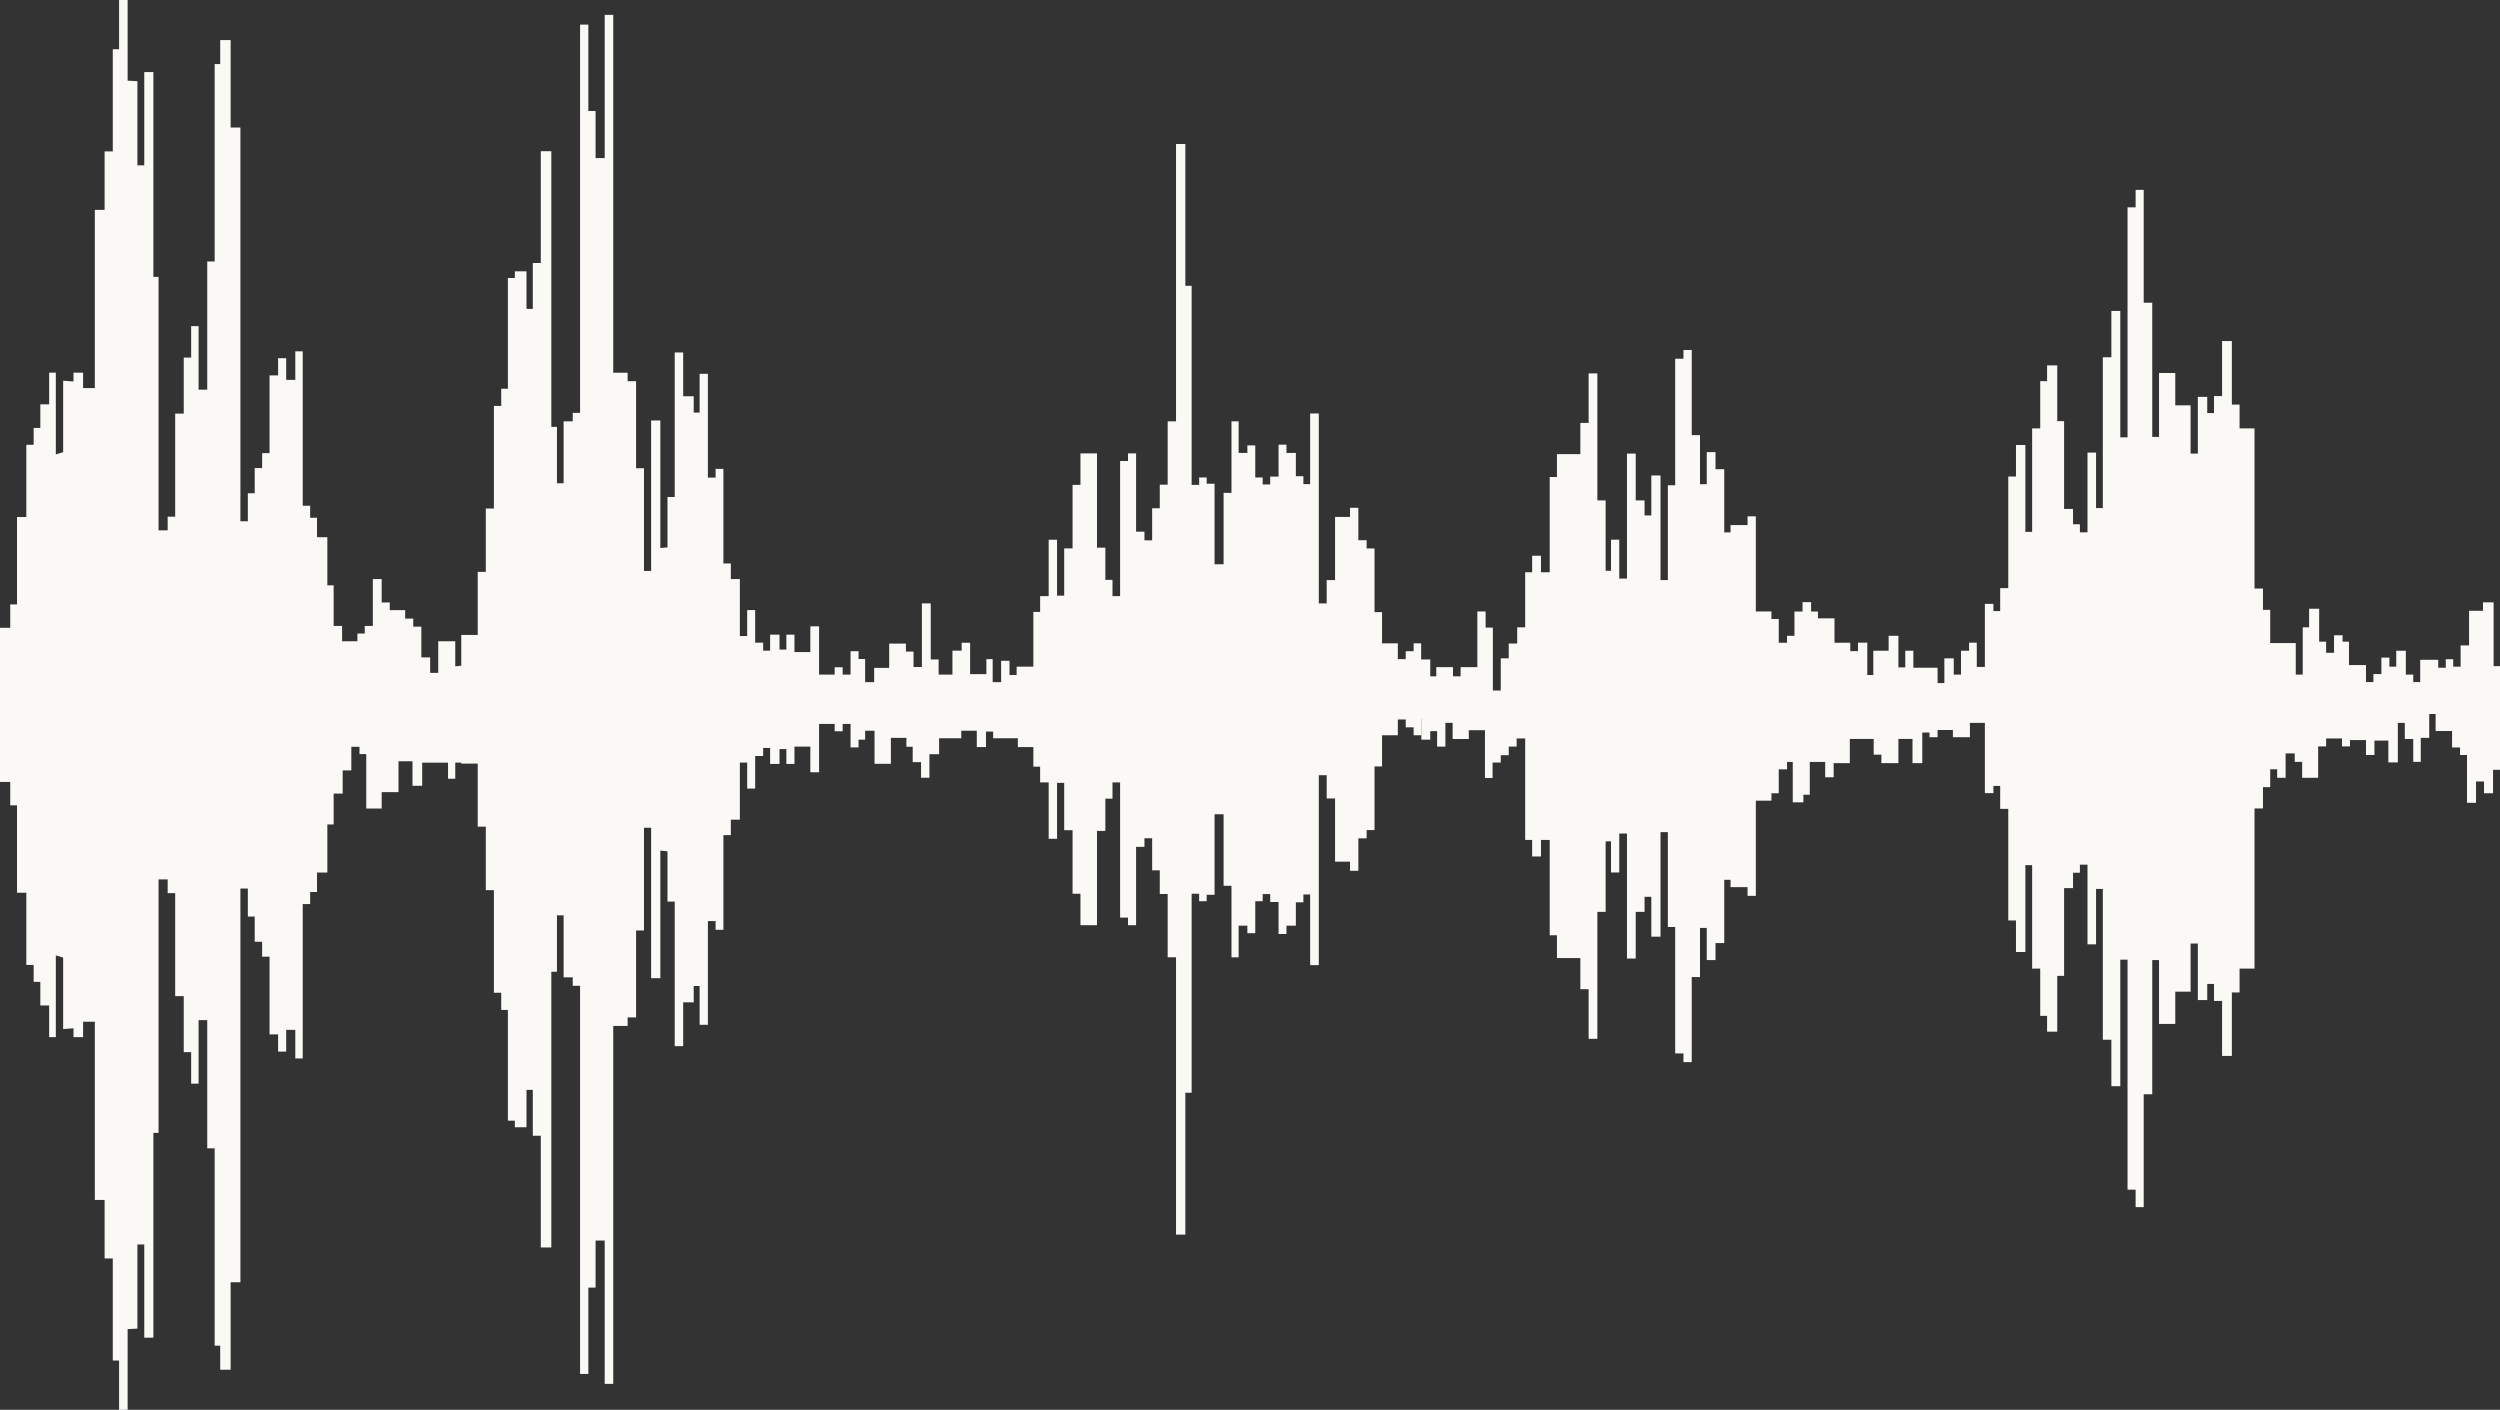 <svg id="Calque_1" data-name="Calque 1" xmlns="http://www.w3.org/2000/svg" viewBox="0 0 266 150"><rect x="0" y="0" width="266" height="150" fill="#333333" stroke="none"/><defs><style>.cls-1{fill:#faf9f6;}</style></defs><polygon class="cls-1" points="265.32 70.88 265.32 64.09 264.19 64.09 264.19 64.99 262.71 64.99 262.71 68.67 261.81 68.67 261.81 70.93 261.02 70.93 261.02 70.14 260.23 70.14 260.23 71.05 259.43 71.05 259.43 70.2 257.51 70.2 257.51 72.57 256.77 72.57 256.77 71.78 255.98 71.78 255.98 69.24 254.96 69.24 254.96 70.93 254.23 70.93 254.23 69.97 253.38 69.97 253.38 71.72 252.53 71.72 252.53 72.57 251.74 72.57 251.74 70.76 249.93 70.76 249.93 68.27 249.25 68.27 249.25 67.59 248.34 67.59 248.34 69.46 247.5 69.46 247.5 68.27 246.76 68.27 246.76 64.77 245.69 64.77 245.69 66.75 245.01 66.75 245.01 71.78 244.27 71.78 244.27 68.42 241.55 68.42 241.55 64.89 240.78 64.89 240.78 62.62 239.88 62.62 239.88 45.58 238.29 45.58 238.29 43.05 237.47 43.05 237.47 36.29 236.43 36.29 236.43 42.14 235.57 42.14 235.57 43.95 234.85 43.95 234.85 42.23 233.85 42.23 233.85 48.26 233.08 48.26 233.08 43.13 231.45 43.13 231.45 39.69 229.72 39.69 229.72 46.49 229 46.49 229 32.21 228.09 32.21 228.09 20.2 227.23 20.2 227.23 22.06 226.37 22.06 226.37 46.53 225.6 46.53 225.6 33.08 224.65 33.08 224.65 38.01 223.74 38.01 223.74 54.06 223.02 54.06 223.02 48.16 222.11 48.16 222.11 56.64 221.3 56.64 221.3 55.78 220.57 55.78 220.57 54.15 219.62 54.15 219.62 44.81 218.89 44.81 218.89 38.88 217.81 38.88 217.81 40.55 217.08 40.55 217.08 45.58 216.22 45.58 216.22 56.59 215.5 56.59 215.5 47.35 214.5 47.35 214.5 50.7 213.68 50.7 213.68 62.58 212.82 62.58 212.82 65.02 212.1 65.02 212.1 64.25 211.19 64.25 211.19 70.96 210.33 70.96 210.33 68.38 209.51 68.38 209.51 69.24 208.65 69.24 208.65 71.78 207.88 71.78 207.88 70.05 206.88 70.05 206.88 72.68 206.16 72.68 206.16 71.05 203.58 71.05 203.58 69.24 202.72 69.24 202.72 71.01 201.99 71.01 201.99 67.65 200.95 67.65 200.95 69.24 199.32 69.24 199.32 71.82 198.68 71.82 198.68 68.38 197.69 68.38 197.69 69.28 196.87 69.28 196.87 68.39 195.19 68.39 195.19 65.79 193.43 65.79 193.43 65.07 192.7 65.07 192.7 64.07 191.79 64.07 191.79 65.07 190.93 65.07 190.93 67.65 190.14 67.65 190.14 68.39 189.26 68.39 189.26 65.86 188.48 65.86 188.48 65.06 186.82 65.06 186.82 54.94 185.94 54.94 185.94 55.87 184.13 55.87 184.13 56.65 183.46 56.65 183.46 49.92 182.53 49.92 182.53 48.11 181.6 48.11 181.6 51.52 180.88 51.52 180.88 46.3 180 46.3 180 37.24 179.12 37.24 179.12 38.17 178.24 38.17 178.24 51.63 177.46 51.63 177.46 61.72 176.68 61.72 176.68 50.59 175.7 50.59 175.7 54.84 174.98 54.84 174.98 53.24 174.04 53.24 174.04 48.26 173.11 48.26 173.11 61.56 172.29 61.56 172.29 57.42 171.41 57.42 171.41 60.73 170.84 60.73 170.84 53.24 169.96 53.24 169.96 39.73 169.03 39.73 169.03 45 168.15 45 168.15 48.32 165.66 48.32 165.66 50.75 164.89 50.75 164.89 60.89 163.96 60.89 163.96 59.13 163.02 59.13 163.02 60.89 162.28 60.89 162.28 66.75 161.43 66.75 161.43 68.47 160.53 68.47 160.53 70.05 159.68 70.05 159.68 73.47 158.84 73.47 158.84 66.78 158.07 66.78 158.07 65.06 157.19 65.06 157.19 70.98 155.41 70.98 155.41 71.96 154.6 71.96 154.6 70.98 152.82 70.98 152.82 71.96 152.18 71.96 152.18 70.17 151.21 70.17 151.21 68.45 150.41 68.45 150.41 69.29 149.57 69.29 149.57 70.13 148.73 70.13 148.73 68.45 147.05 68.45 147.05 65.13 146.25 65.13 146.25 58.36 145.41 58.36 145.41 57.48 144.53 57.48 144.53 54.03 143.64 54.03 143.64 55 142.05 55 142.05 61.72 141.16 61.72 141.16 64.2 140.32 64.2 140.32 43.99 139.4 43.99 139.4 51.51 138.68 51.51 138.68 50.67 137.88 50.67 137.88 48.19 136.88 48.19 136.88 47.31 136.04 47.31 136.04 50.71 135.15 50.71 135.15 51.55 134.35 51.55 134.35 50.8 133.56 50.8 133.56 47.39 132.72 47.39 132.72 48.19 131.79 48.19 131.79 44.83 131.03 44.83 131.03 52.44 130.19 52.44 130.19 60.04 129.23 60.04 129.23 51.47 128.39 51.47 128.39 50.8 127.59 50.8 127.59 51.59 126.79 51.59 126.79 30.41 126.12 30.41 126.12 15.32 125.13 15.32 125.13 44.83 124.24 44.83 124.24 51.57 123.4 51.57 123.4 54.08 122.59 54.08 122.59 57.49 121.77 57.49 121.77 56.57 120.88 56.57 120.88 48.24 120.02 48.24 120.02 49.05 119.18 49.05 119.18 63.43 118.37 63.43 118.37 61.7 117.61 61.7 117.61 58.27 116.72 58.27 116.72 48.24 114.96 48.24 114.96 51.59 114.12 51.59 114.12 58.35 113.23 58.35 113.23 63.38 112.47 63.38 112.47 57.43 111.58 57.43 111.58 63.43 110.67 63.43 110.67 65.11 109.95 65.11 109.95 70.93 108.17 70.93 108.17 71.82 107.41 71.82 107.41 70.31 106.52 70.31 106.52 72.58 105.62 72.58 105.62 70.13 104.95 70.13 104.95 71.73 103.22 71.73 103.22 68.39 102.32 68.39 102.32 69.23 101.34 69.23 101.34 71.78 99.87 71.78 99.87 70.17 99.03 70.17 99.03 64.2 98.09 64.2 98.09 70.97 97.2 70.97 97.2 69.33 96.39 69.33 96.39 68.48 94.61 68.48 94.61 71.06 93.01 71.06 93.01 72.58 92.05 72.58 92.05 70.12 91.35 70.12 91.35 69.29 90.5 69.29 90.5 71.78 89.66 71.78 89.66 71 88.81 71 88.81 71.78 87.15 71.78 87.15 66.64 86.22 66.64 86.22 69.38 84.53 69.38 84.53 67.53 83.67 67.53 83.67 69.12 82.94 69.12 82.94 67.53 81.94 67.53 81.94 69.23 81.2 69.23 81.2 68.38 80.35 68.38 80.35 64.91 79.5 64.91 79.5 67.68 78.72 67.68 78.72 61.61 77.76 61.61 77.76 59.95 76.97 59.95 76.97 49.89 76.14 49.89 76.14 50.82 75.32 50.82 75.32 39.77 74.44 39.77 74.44 43.9 73.81 43.9 73.81 42.16 72.69 42.16 72.69 37.5 71.79 37.5 71.79 52.88 71.02 52.88 71.02 58.24 70.26 58.31 70.26 44.74 69.28 44.74 69.28 60.75 68.52 60.75 68.52 49.82 67.68 49.82 67.68 40.56 66.78 40.56 66.78 39.66 65.25 39.66 65.25 1.58 64.34 1.58 64.34 16.82 63.37 16.82 63.37 11.81 62.6 11.81 62.6 2.62 61.72 2.62 61.72 43.93 60.94 43.93 60.94 44.83 59.97 44.83 59.97 51.42 59.26 51.42 59.26 45.42 58.66 45.42 58.66 16.09 57.54 16.09 57.54 27.98 56.69 27.98 56.69 32.86 56.02 32.86 56.02 28.87 54.78 28.87 54.78 29.58 54.04 29.58 54.04 41.36 53.33 41.36 53.33 43.19 52.55 43.19 52.55 54.11 51.69 54.11 51.69 60.85 50.83 60.85 50.83 67.56 49.08 67.56 49.08 70.83 49.08 70.83 48.44 70.9 48.44 68.23 46.63 68.23 46.63 71.59 45.77 71.59 45.77 69.95 44.83 69.95 44.83 68.23 44.83 66.68 43.97 66.68 43.97 65.82 43.11 65.82 43.11 64.92 41.47 64.92 41.47 64.1 40.61 64.1 40.61 61.61 39.67 61.61 39.67 66.6 38.81 66.6 38.81 67.41 38.03 67.41 38.03 68.23 36.4 68.23 36.4 66.6 35.5 66.6 35.5 62.28 34.83 62.28 34.83 57.16 33.73 57.16 33.73 55.09 33 55.09 33 53.81 32.21 53.81 32.21 37.38 31.42 37.38 31.42 40.42 30.45 40.42 30.45 38.11 29.59 38.11 29.59 39.94 28.68 39.94 28.68 48.21 27.89 48.21 27.89 49.8 27.1 49.8 27.1 52.48 26.37 52.48 26.37 55.46 25.58 55.46 25.58 13.57 24.54 13.57 24.54 4.26 23.43 4.26 23.43 6.82 22.84 6.82 22.84 27.82 22.05 27.82 22.05 41.46 21.13 41.46 21.13 34.7 20.34 34.7 20.34 38.05 19.55 38.05 19.55 44.01 18.64 44.01 18.64 54.97 17.84 54.97 17.84 56.43 16.87 56.43 16.87 29.46 16.32 29.46 16.32 7.67 15.35 7.67 15.35 17.59 14.62 17.59 14.62 8.64 13.58 8.58 13.58 0 12.67 0 12.67 5.24 12 5.24 12 16.11 11.13 16.11 11.13 22.33 10.09 22.33 10.09 41.29 8.84 41.29 8.84 39.65 7.82 39.65 7.82 40.59 6.72 40.51 6.72 48.11 5.94 48.35 5.94 39.65 5.23 39.65 5.23 43.02 4.29 43.02 4.29 45.53 3.58 45.53 3.58 47.33 2.8 47.33 2.8 55.01 1.81 55.01 1.81 64.31 1.09 64.31 1.09 66.8 0 66.8 0 67.26 0 75 0 82.74 0 83.2 1.09 83.2 1.09 85.69 1.81 85.69 1.81 94.99 2.8 94.99 2.8 102.67 3.58 102.67 3.58 104.47 4.29 104.47 4.29 106.98 5.23 106.98 5.23 110.35 5.94 110.35 5.94 101.65 6.72 101.89 6.72 109.49 7.82 109.41 7.82 110.35 8.84 110.35 8.84 108.71 10.09 108.71 10.09 127.67 11.13 127.67 11.13 133.9 12 133.9 12 144.76 12.67 144.76 12.67 150 13.58 150 13.58 141.42 14.62 141.36 14.62 132.41 15.35 132.41 15.35 142.33 16.32 142.33 16.32 120.54 16.87 120.54 16.87 93.57 17.84 93.57 17.84 95.03 18.64 95.03 18.64 105.99 19.55 105.99 19.55 111.95 20.34 111.95 20.34 115.3 21.13 115.3 21.13 108.54 22.05 108.54 22.05 122.18 22.84 122.18 22.84 143.18 23.43 143.18 23.43 145.74 24.54 145.74 24.54 136.43 25.58 136.43 25.58 94.54 26.37 94.54 26.37 97.52 27.1 97.52 27.1 100.2 27.89 100.2 27.89 101.79 28.68 101.79 28.68 110.06 29.59 110.06 29.59 111.89 30.45 111.89 30.45 109.58 31.42 109.58 31.42 112.62 32.21 112.62 32.21 96.19 33 96.19 33 94.91 33.73 94.91 33.73 92.84 34.83 92.84 34.83 87.72 35.5 87.72 35.5 84.44 36.46 84.44 36.46 81.97 37.38 81.97 37.38 79.46 38.25 79.46 38.25 80.23 38.97 80.23 38.97 86.03 40.61 86.03 40.61 84.28 42.4 84.28 42.4 81 43.89 81 43.89 83.61 44.92 83.61 44.92 81.15 47.67 81.15 47.67 82.86 48.44 82.86 48.44 81.14 49.08 81.14 49.08 81.25 50.83 81.25 50.83 87.96 51.69 87.96 51.69 94.71 52.55 94.71 52.55 105.63 53.33 105.63 53.33 107.46 54.04 107.46 54.04 119.24 54.78 119.24 54.78 119.94 56.02 119.94 56.02 115.96 56.69 115.96 56.69 120.84 57.54 120.84 57.54 132.73 58.66 132.73 58.66 103.39 59.26 103.39 59.26 97.39 59.97 97.39 59.97 103.99 60.94 103.99 60.94 104.89 61.72 104.89 61.72 146.19 62.6 146.19 62.6 137 63.37 137 63.37 131.99 64.34 131.99 64.34 147.24 65.25 147.24 65.25 109.16 66.78 109.16 66.78 108.25 67.68 108.25 67.68 99 68.52 99 68.52 88.07 69.28 88.07 69.28 104.08 70.26 104.08 70.26 90.5 71.02 90.58 71.02 95.93 71.79 95.93 71.79 111.31 72.69 111.31 72.69 106.65 73.81 106.65 73.81 104.91 74.44 104.91 74.44 109.04 75.32 109.04 75.32 98 76.14 98 76.14 98.93 76.97 98.93 76.97 88.86 77.76 88.86 77.76 87.21 78.72 87.21 78.72 81.14 79.5 81.14 79.5 83.91 80.35 83.91 80.35 80.44 81.2 80.44 81.2 79.58 81.94 79.58 81.94 81.28 82.94 81.28 82.94 79.7 83.67 79.7 83.67 81.28 84.53 81.28 84.53 79.44 86.22 79.44 86.22 82.17 87.15 82.17 87.15 77.03 88.81 77.03 88.81 77.81 89.66 77.81 89.66 77.03 90.5 77.03 90.5 79.52 91.35 79.52 91.35 78.7 92.05 78.7 92.05 77.75 93.05 77.75 93.05 81.27 94.79 81.27 94.79 78.51 96.44 78.51 96.44 79.45 97.11 79.45 97.11 81.09 98 81.09 98 82.75 98.89 82.75 98.89 80.25 99.92 80.25 99.92 78.55 102.28 78.55 102.28 77.75 103.93 77.75 103.93 79.49 104.91 79.49 104.91 77.84 105.67 77.84 105.67 78.55 108.3 78.55 108.3 79.49 109.95 79.49 109.95 81.57 110.67 81.57 110.67 83.25 111.58 83.25 111.58 89.25 112.47 89.25 112.47 83.3 113.23 83.3 113.23 88.33 114.12 88.33 114.12 95.09 114.96 95.09 114.96 98.44 116.72 98.44 116.72 88.41 117.61 88.41 117.61 84.98 118.37 84.98 118.37 83.25 119.18 83.25 119.18 97.63 120.02 97.63 120.02 98.44 120.88 98.44 120.88 90.11 121.77 90.11 121.77 89.19 122.59 89.19 122.59 92.6 123.4 92.6 123.4 95.12 124.24 95.12 124.24 101.85 125.13 101.85 125.13 131.36 126.12 131.36 126.12 116.27 126.79 116.27 126.79 95.09 127.59 95.09 127.59 95.89 128.39 95.89 128.39 95.21 129.23 95.21 129.23 86.64 130.19 86.64 130.19 94.25 131.03 94.25 131.03 101.86 131.79 101.86 131.79 98.49 132.72 98.49 132.72 99.29 133.56 99.29 133.56 95.89 134.35 95.89 134.35 95.13 135.15 95.13 135.15 95.97 136.04 95.97 136.04 99.38 136.88 99.38 136.88 98.49 137.88 98.49 137.88 96.01 138.68 96.01 138.68 95.17 139.4 95.17 139.4 102.69 140.32 102.69 140.32 82.48 141.16 82.48 141.16 84.96 142.05 84.96 142.05 91.68 143.64 91.68 143.64 92.65 144.53 92.65 144.53 89.2 145.41 89.2 145.41 88.32 146.25 88.32 146.25 81.55 147.05 81.55 147.05 78.23 148.73 78.23 148.73 76.55 149.57 76.55 149.57 77.39 150.41 77.39 150.41 78.23 151.21 78.23 151.21 76.51 151.23 76.51 151.23 78.7 152.18 78.7 152.18 77.79 152.91 77.79 152.91 79.44 153.79 79.44 153.79 76.91 154.56 76.91 154.56 78.63 156.28 78.63 156.28 77.69 158 77.69 158 82.78 158.81 82.78 158.81 81.13 159.68 81.13 159.68 80.35 160.53 80.35 160.53 79.44 161.37 79.44 161.37 78.57 162.28 78.57 162.28 83.51 162.28 89.37 163.02 89.37 163.02 91.13 163.96 91.13 163.96 89.37 164.89 89.37 164.89 99.51 165.66 99.51 165.66 101.94 168.15 101.94 168.15 105.25 169.03 105.25 169.03 110.53 169.96 110.53 169.96 97.02 170.84 97.02 170.84 89.52 171.41 89.52 171.41 92.83 172.29 92.83 172.29 88.69 173.11 88.69 173.11 101.99 174.04 101.99 174.04 97.02 174.98 97.02 174.98 95.42 175.7 95.42 175.7 99.66 176.68 99.66 176.68 88.54 177.46 88.54 177.46 98.63 178.24 98.63 178.24 112.08 179.12 112.08 179.12 113.01 180 113.01 180 103.96 180.88 103.96 180.88 98.73 181.6 98.73 181.6 102.15 182.53 102.15 182.53 100.34 183.46 100.34 183.46 93.61 184.13 93.61 184.13 94.39 185.94 94.39 185.94 95.32 186.82 95.32 186.82 85.19 188.48 85.19 188.48 84.4 189.26 84.4 189.26 81.86 190.14 81.86 190.14 81.07 190.75 81.07 190.75 85.37 191.88 85.37 191.88 84.56 192.56 84.56 192.56 81.07 194.2 81.07 194.2 82.7 195.1 82.7 195.1 81.2 196.82 81.2 196.82 78.62 199.36 78.62 199.36 80.3 200.18 80.3 200.18 81.2 201.99 81.2 201.99 78.62 203.49 78.62 203.49 81.2 204.53 81.2 204.53 77.94 205.3 77.94 205.3 78.44 206.16 78.44 206.16 77.67 207.79 77.67 207.79 78.44 209.6 78.44 209.6 76.91 210.33 76.91 211.19 76.91 211.19 77.68 211.19 84.39 212.1 84.39 212.1 83.62 212.82 83.62 212.82 86.06 213.68 86.06 213.68 97.94 214.5 97.94 214.5 101.29 215.5 101.29 215.5 92.05 216.22 92.05 216.22 103.06 217.08 103.06 217.08 108.09 217.81 108.09 217.81 109.77 218.89 109.77 218.89 103.83 219.62 103.83 219.62 94.5 220.57 94.5 220.57 92.86 221.3 92.86 221.3 92 222.11 92 222.11 100.48 223.02 100.48 223.02 94.58 223.74 94.58 223.74 110.63 224.65 110.63 224.65 115.57 225.6 115.57 225.6 102.11 226.37 102.11 226.37 126.58 227.23 126.58 227.23 128.44 228.09 128.44 228.09 116.43 229 116.43 229 102.15 229.72 102.15 229.72 108.95 231.45 108.95 231.45 105.51 233.08 105.51 233.08 100.39 233.85 100.39 233.85 106.41 234.85 106.41 234.85 104.69 235.57 104.69 235.57 106.5 236.43 106.5 236.43 112.35 237.47 112.35 237.47 105.6 238.29 105.6 238.29 103.06 239.88 103.06 239.88 86.02 240.78 86.02 240.78 83.75 241.55 83.75 241.55 81.85 242.29 81.85 242.29 82.76 243.19 82.76 243.19 80.16 244.16 80.16 244.16 81.06 244.95 81.06 244.95 82.76 246.65 82.76 246.65 79.42 247.5 79.42 247.5 78.57 249.19 78.57 249.19 79.42 250.04 79.42 250.04 78.74 251.74 78.74 251.74 80.33 252.64 80.33 252.64 79.59 252.64 78.8 254.12 78.8 254.12 81.12 255.13 81.12 255.13 76.91 255.87 76.91 255.87 78.63 256.77 78.63 256.77 81.06 257.57 81.06 257.57 78.51 258.47 78.51 258.47 75.97 259.15 75.97 259.15 77.78 260.9 77.78 260.9 79.53 261.75 79.53 261.75 80.33 262.49 80.33 262.49 85.42 263.45 85.42 263.45 83.15 264.3 83.15 264.3 84.4 265.26 84.4 265.26 81.91 266 81.91 266 70.88 265.32 70.88"/></svg>